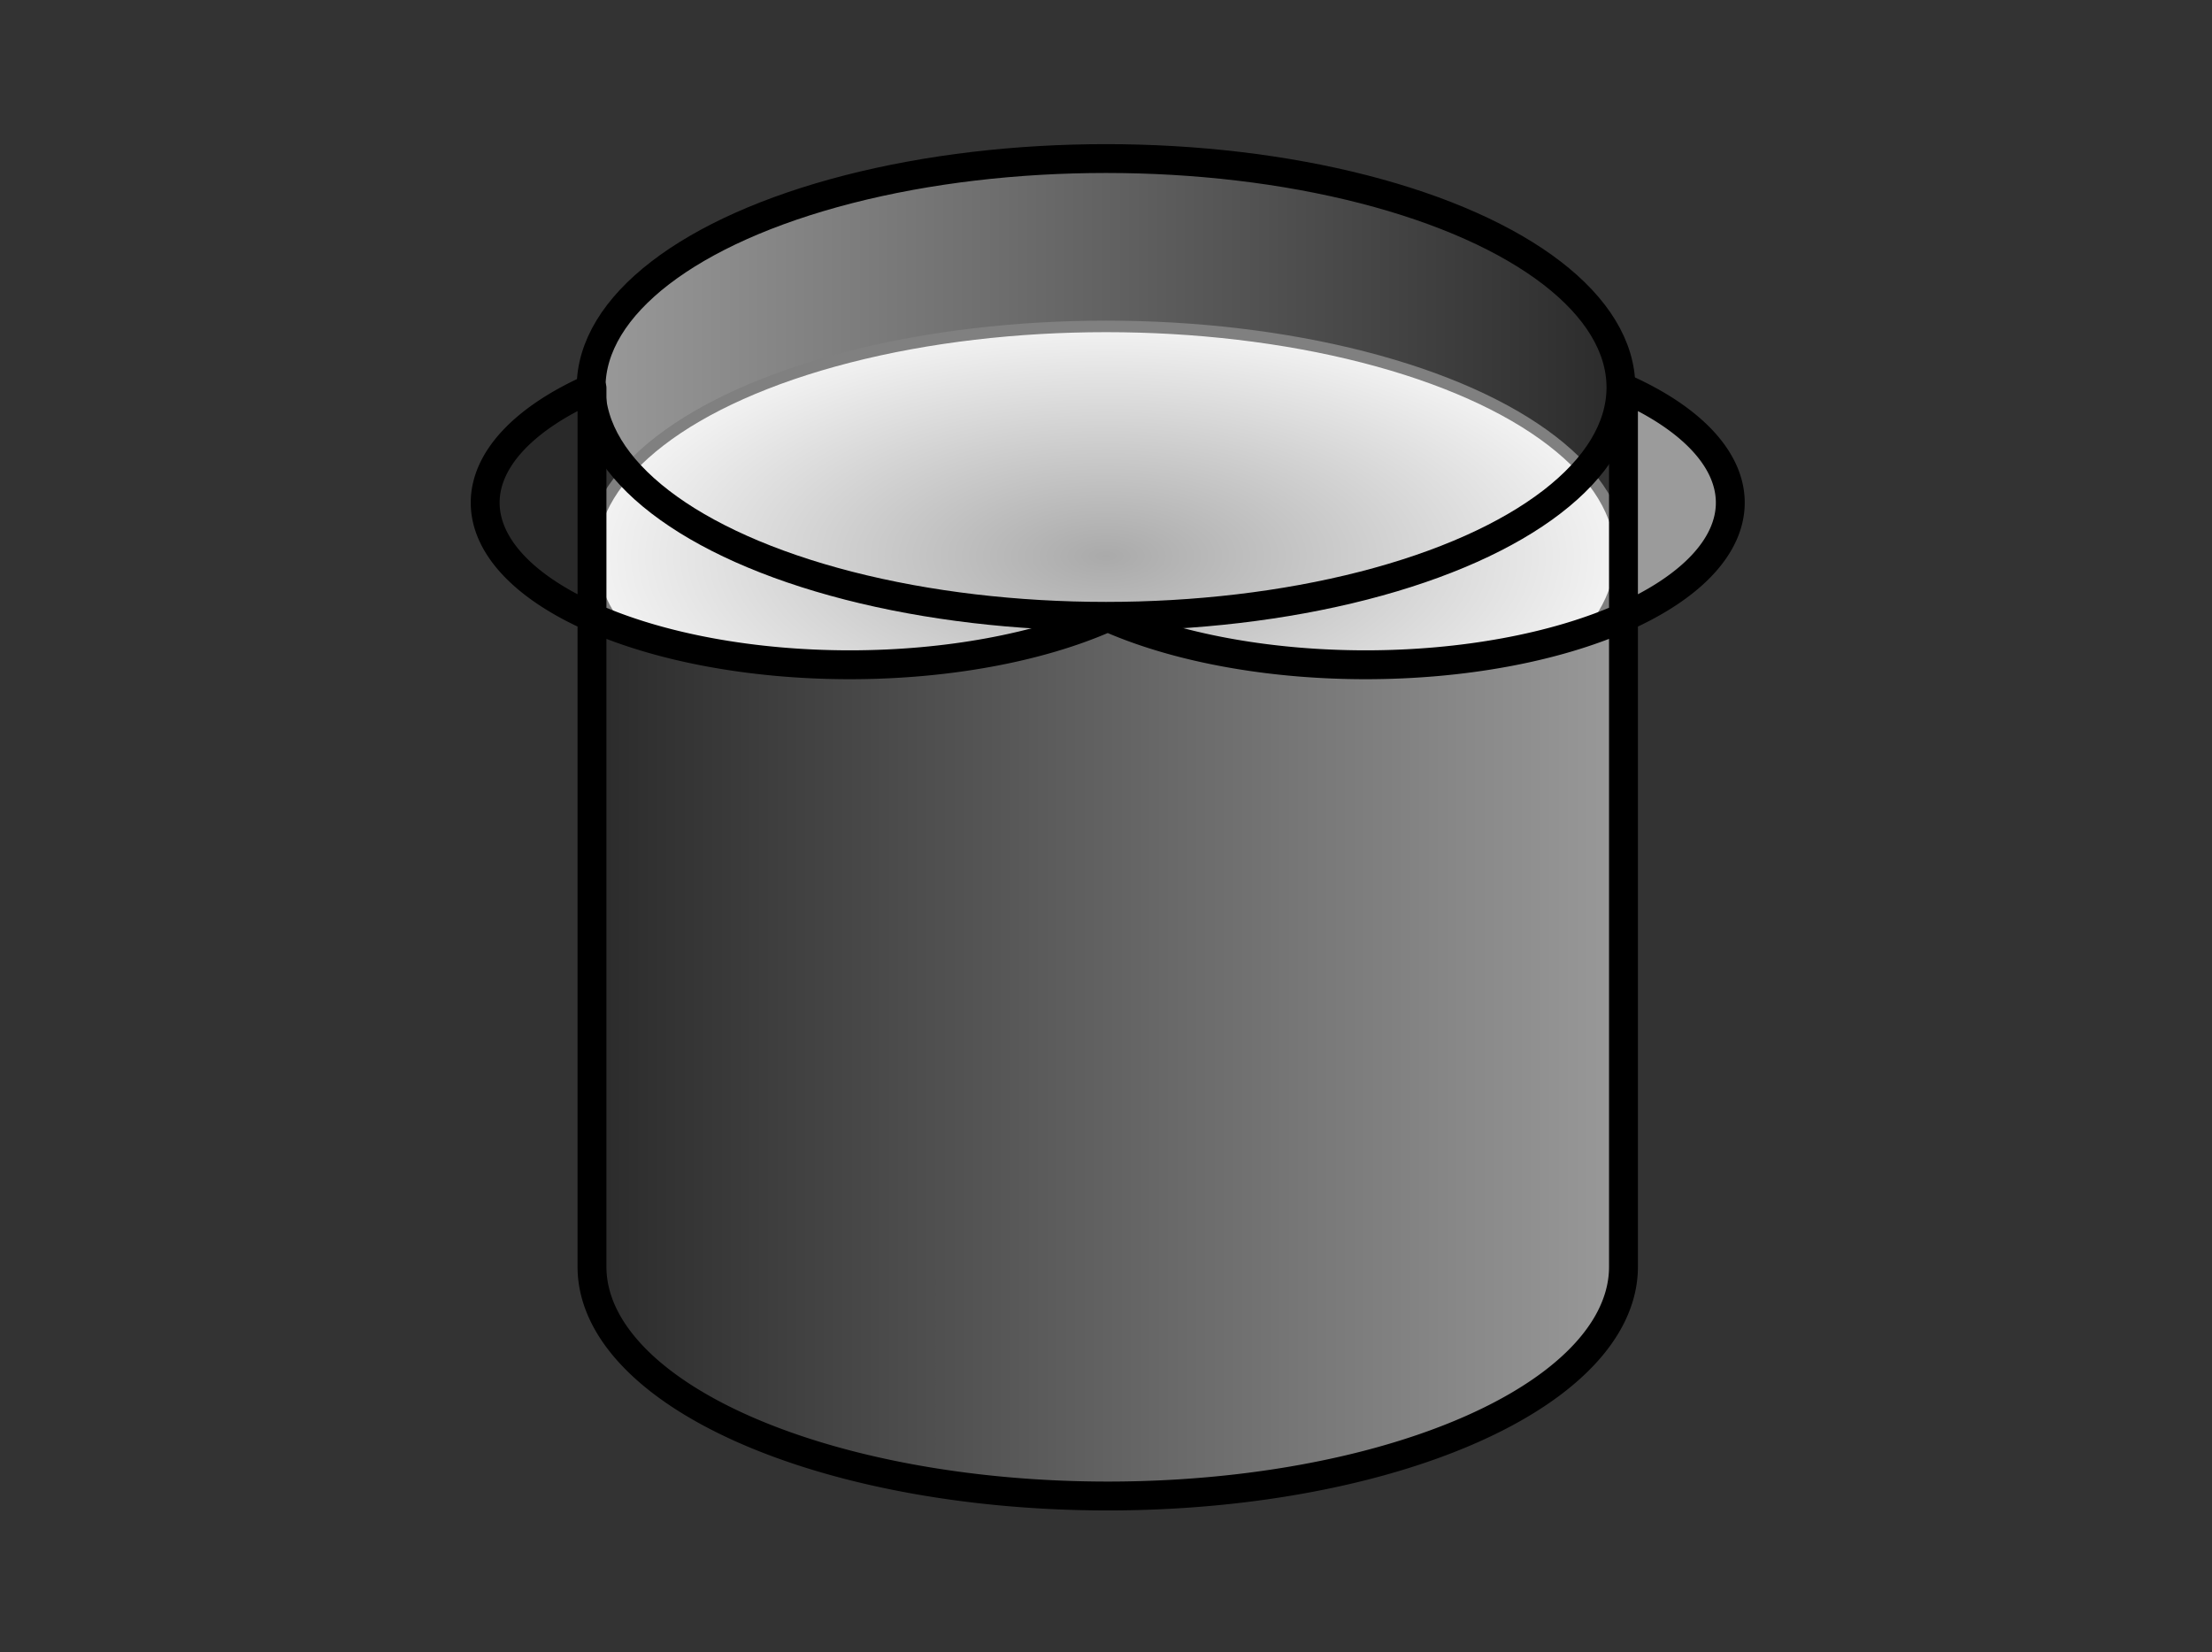<?xml version="1.0" encoding="UTF-8" standalone="no"?>
<!-- Created with Inkscape (http://www.inkscape.org/) -->

<svg
   width="76.719mm"
   height="57.302mm"
   viewBox="0 0 76.719 57.302"
   version="1.1"
   id="svg5"
   xmlns:xlink="http://www.w3.org/1999/xlink"
   xmlns="http://www.w3.org/2000/svg"
   xmlns:svg="http://www.w3.org/2000/svg">
  <rect x="0" y="0" width="76.719" height="57.302" fill="#333333" stroke="none"/>
  <defs
     id="defs2">
    <linearGradient
       id="linearGradient2154">
      <stop
         style="stop-color:#aaaaaa;stop-opacity:1"
         offset="0"
         id="stop2150" />
      <stop
         style="stop-color:#f4f4f4;stop-opacity:1"
         offset="1"
         id="stop2152" />
    </linearGradient>
    <linearGradient
       id="linearGradient1879">
      <stop
         style="stop-color:#292929;stop-opacity:1"
         offset="0"
         id="stop1875" />
      <stop
         style="stop-color:#9b9b9b;stop-opacity:1"
         offset="1"
         id="stop1877" />
    </linearGradient>
    <linearGradient
       xlink:href="#linearGradient1879"
       id="linearGradient1401"
       x1="283.11"
       y1="367.5"
       x2="421.89"
       y2="367.5"
       gradientUnits="userSpaceOnUse"
       gradientTransform="translate(-207.52,-244.213)" />
    <linearGradient
       xlink:href="#linearGradient1879"
       id="linearGradient1519"
       x1="74.906"
       y1="78.052"
       x2="111.625"
       y2="78.052"
       gradientUnits="userSpaceOnUse"
       gradientTransform="translate(-186.531,-156.104)" />
    <radialGradient
       xlink:href="#linearGradient2154"
       id="radialGradient2156"
       cx="-93.266"
       cy="-83.873"
       fx="-93.266"
       fy="-83.873"
       r="18.059"
       gradientTransform="matrix(1,0,0,0.451,0,-46.08)"
       gradientUnits="userSpaceOnUse" />
  </defs>
  <g
     id="layer1"
     transform="translate(-54.906,-64.615)">
    <ellipse
       style="fill:url(#linearGradient1519);fill-opacity:1;stroke:none;stroke-width:1;stroke-linejoin:round"
       id="path498"
       cx="-93.266"
       cy="-78.052"
       rx="17.859"
       ry="7.938"
       transform="scale(-1)" />
    <ellipse
       style="fill:url(#radialGradient2156);fill-opacity:1;stroke:#808080;stroke-width:0.4;stroke-linejoin:round;stroke-miterlimit:4;stroke-dasharray:none"
       id="ellipse1637"
       cx="-93.266"
       cy="-83.873"
       rx="17.859"
       ry="7.938"
       transform="scale(-1)"
       clip-path="none" />
    <path
       id="path349"
       style="fill:url(#linearGradient1401);fill-opacity:1;stroke:#000000;stroke-width:3.78;stroke-linejoin:round"
       d="M 77.48 50.787 L 77.48 165.787 A 67.5 30 0 0 0 144.98 195.787 A 67.5 30 0 0 0 212.48 165.787 L 212.48 50.787 A -67.5 -30 0 0 1 144.98 80.787 A -67.5 -30 0 0 1 77.48 50.787 z "
       transform="matrix(0.265,0,0,0.265,54.906,64.615)" />
    <ellipse
       style="fill:none;fill-opacity:1;stroke:#000000;stroke-width:1;stroke-linejoin:round"
       id="ellipse1745"
       cx="-93.266"
       cy="-78.052"
       rx="17.859"
       ry="7.938"
       transform="scale(-1)" />
  </g>
</svg>
